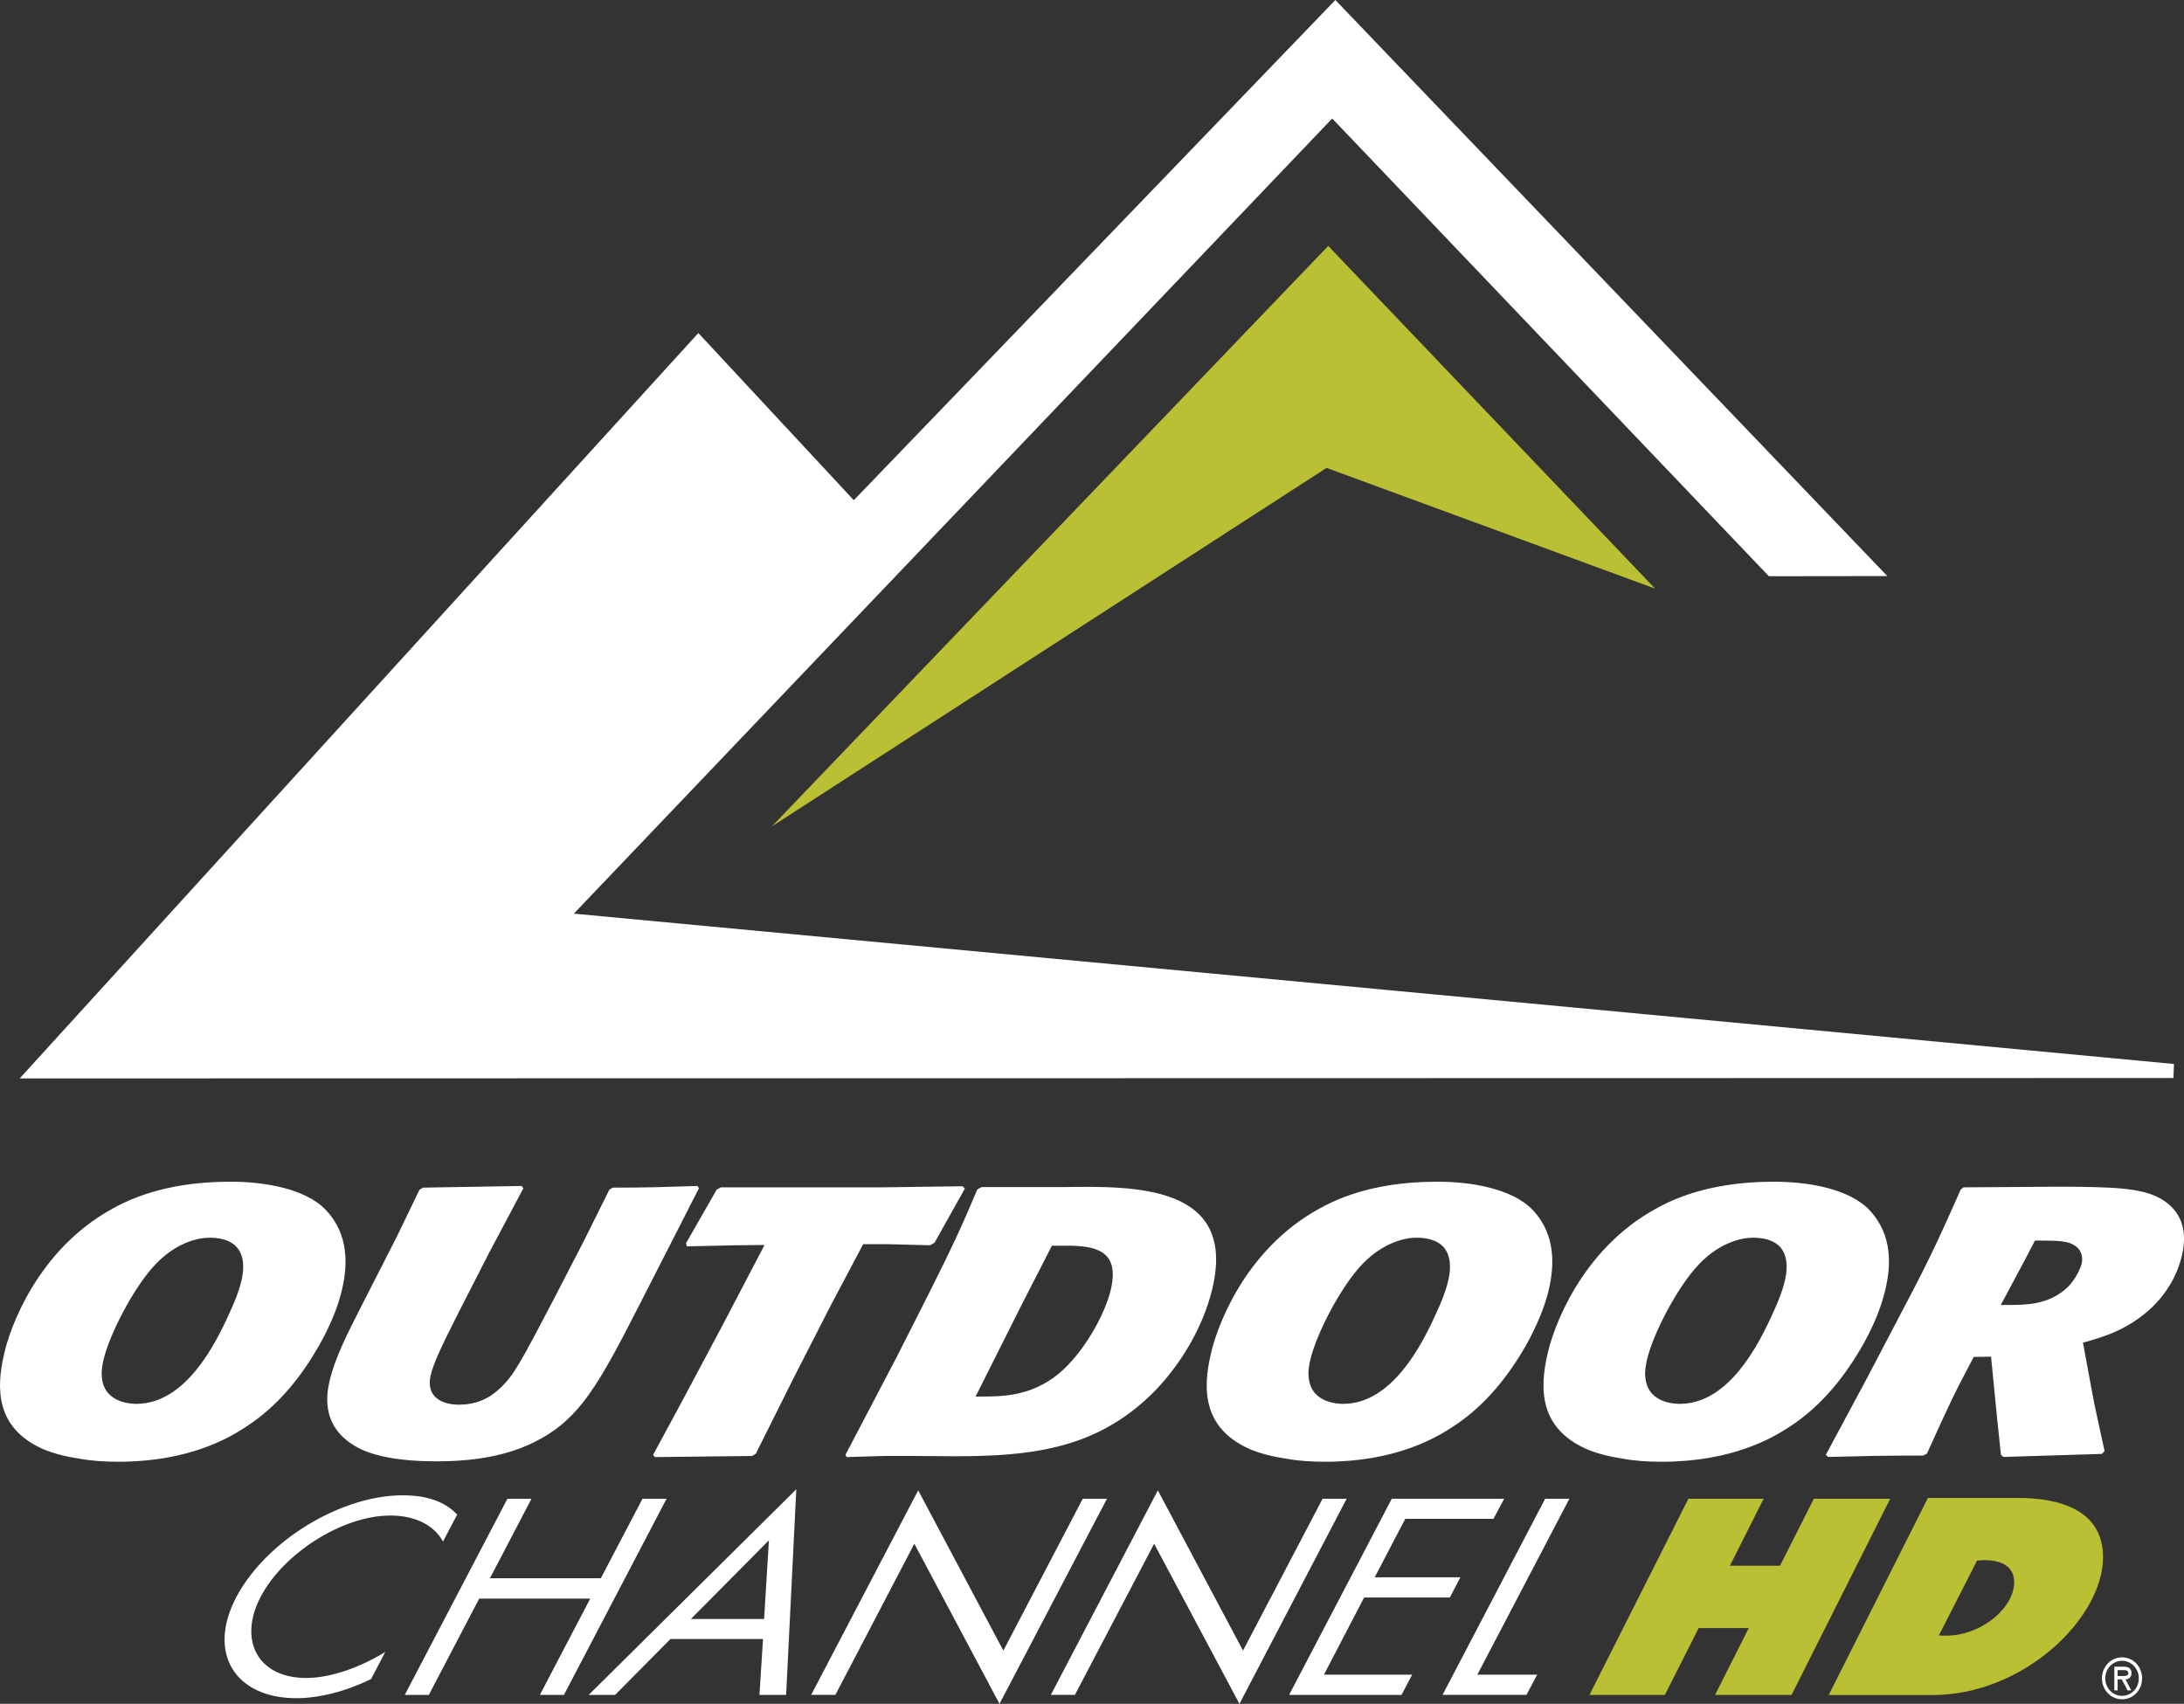 <svg xmlns="http://www.w3.org/2000/svg" height="468.19" width="600" viewBox="0 0 158.75 123.875">
    <rect x="0" y="0" width="158.75" height="123.875" fill="#333333" stroke="none"/>
    <path d="M56.101 60.086L96.545 17.88l23.76 24.915-23.88-8.777z" stroke-width="1.024" fill="#babf33"/>
    <g fill="#fff">
        <path d="M41.711 66.426c1.42-1.5 54.454-57.11 55.124-57.811.67.701 31.74 33.279 31.74 33.279l8.61-.011L97.065 0 62.061 36.367l-11.3-12.154-49.33 54.193 156.55-.03.04-1.02s-114.28-10.75-116.31-10.93" stroke-width="1.024"/>
        <g stroke-width="1.023">
            <path d="M17.546 93.126c.211-.9.54-3.14-2.338-3.14-.772 0-2.371.33-3.881 1.91-1.565 1.62-3.356 5.08-3.793 6.93-.055.22-.212.91-.109 1.47.266 1.77 2.255 1.77 2.487 1.77 3.547 0 5.734-4.28 6.793-6.66.349-.75.663-1.52.841-2.28m.273 10.65c-1.155.75-4.059 2.5-9.226 2.5-.984 0-1.947-.06-2.849-.23-.916-.14-1.784-.34-2.611-.69-3.424-1.52-3.43-4.36-2.836-6.91.39-1.8 2.378-7.55 7.879-10.57 2.372-1.33 5.256-1.96 8.597-1.96 2.467 0 5.454.5 6.94 2.08 1.67 1.8 1.55 4.03 1.15 5.75-.31 1.35-.91 2.73-1.67 4.08-1.13 1.97-2.791 4.3-5.374 5.95M50.802 86.396l-1.8 3.53-2.63 5.15c-2.88 5.66-4.26 7.96-7.02 9.5-2.42 1.38-5.26 1.67-7.65 1.67-2.67 0-4.699-.39-5.889-1.11-2.61-1.52-2.02-4.01-1.85-4.76.38-1.63 1.32-3.48 2.14-5.09l2.749-5.39 1.64-3.4.27-.15 7.15-.12.13.17-2.48 4.67-2.23 4.36c-1.28 2.54-1.8 3.63-2.03 4.57-.37 1.62.89 2.13 2.07 2.13 1.73 0 2.64-.89 2.98-1.2 1-.93 1.49-1.87 3.87-6.41l2.24-4.34 1.83-3.68.24-.15c2.78 0 3.45-.04 6.17-.12zM54.942 105.686l-.27.17-7.07.08-.13-.16 2.02-3.74 3.08-5.78 3-5.74-2.1.02-3.54.08-.07-.22 2.23-3.9.3-.17h11.65l5.93-.08.16.17-2.2 3.93-.32.19-3.11-.08h-1.76l-2.37 4.48-2.73 5.34zM70.912 101.536h.34c1.69 0 3.69-.03 5.69-1.65 1.84-1.53 3.37-4.31 3.8-6.12.73-3.12-1.44-3.23-3.81-3.2h-.47l-2.06 4.02zm-9.46 4.24l3.72-7.1 2.41-4.76c1.77-3.55 2.18-4.43 3.46-7.44l.31-.17h5.88c5.18-.08 12.67-.2 10.9 7.35-.75 3.19-2.76 6.25-4.93 8.18-3.93 3.52-8.37 4.04-13.78 4.04-.91 0-1.81-.02-2.73-.02h-2.46l-2.69.08zM105.265 93.126c.21-.9.54-3.14-2.33-3.14-.78 0-2.37.33-3.9 1.91-1.56 1.62-3.35 5.08-3.78 6.93-.06.22-.22.91-.11 1.47.26 1.77 2.25 1.77 2.48 1.77 3.55 0 5.74-4.28 6.8-6.66.35-.75.66-1.52.84-2.28m.27 10.65c-1.16.75-4.07 2.5-9.22 2.5-.99 0-1.95-.06-2.853-.23-.92-.14-1.79-.34-2.62-.69-3.42-1.52-3.43-4.36-2.83-6.91.39-1.8 2.38-7.55 7.883-10.57 2.37-1.33 5.25-1.96 8.6-1.96 2.46 0 5.45.5 6.94 2.08 1.67 1.8 1.54 4.03 1.15 5.75-.32 1.35-.92 2.73-1.67 4.08-1.14 1.97-2.8 4.3-5.38 5.95M129.735 93.126c.21-.9.54-3.14-2.33-3.14-.78 0-2.38.33-3.89 1.91-1.57 1.62-3.36 5.08-3.79 6.93-.05.22-.22.91-.11 1.47.26 1.77 2.25 1.77 2.49 1.77 3.54 0 5.73-4.28 6.79-6.66.35-.75.66-1.52.84-2.28m.28 10.65c-1.16.75-4.07 2.5-9.24 2.5-.97 0-1.94-.06-2.85-.23-.91-.14-1.77-.34-2.6-.69-3.42-1.52-3.43-4.36-2.84-6.91.39-1.8 2.38-7.55 7.88-10.57 2.37-1.33 5.26-1.96 8.6-1.96 2.46 0 5.45.5 6.94 2.08 1.67 1.8 1.55 4.03 1.14 5.75-.31 1.35-.9 2.73-1.66 4.08-1.14 1.97-2.8 4.3-5.37 5.95M145.435 94.876h.54c1.25 0 2.9 0 4.24-1.22.72-.66 1.05-1.59 1.1-1.79.11-.53-.06-1.06-.54-1.33-.41-.27-1-.34-2.18-.34h-.68l-.74 1.42zm4.45-8.6c3.47.03 5.66.05 7.09.83 1.23.67 2.15 1.93 1.63 4.15-.32 1.38-1.05 2.73-2.26 3.87-1.72 1.57-3.42 2.07-4.94 2.49l.82 4.42.75 3.46-.19.21-7.17.22-.17-.15-.28-2.66-.44-4.48-1.26.02c-1.44 2.71-1.79 3.47-3.4 7.03l-.27.14c-3.14 0-3.99.03-6.91.1l-.17-.15 3-5.59 1.78-3.4c2.54-4.81 3.06-5.86 5.02-10.29l.2-.17zM32.202 112.076c-.64-1.17-2-1.89-3.819-1.89-3.51 0-7.79 2.76-9.437 5.91-1.64 3.14-.226 5.9 3.307 5.9 1.77 0 3.91-.76 5.75-1.89l-1.03 1.97c-1.82.89-3.76 1.39-5.43 1.39-4.449 0-6.499-3.27-4.381-7.32 2.139-4.09 7.581-7.43 12.1-7.43 1.75 0 3.06.44 3.97 1.4zM43.672 114.746l3.03-5.78h1.75l-7.46 14.26h-1.75l3.66-7h-8.07l-3.66 7h-1.75l7.46-14.26h1.75l-3.02 5.78zM55.892 111.986l-5.67 5.72h5.32zm-7.16 7.18l-4.02 4.06h-1.92l15.09-14.95-.74 14.95h-1.94l.26-4.06zM66.742 108.356l6.19 11.65 5.77-11.04h1.76l-7.81 14.91-6.19-11.64-5.74 10.99h-1.76zM84.162 108.356l6.19 11.65 5.783-11.04h1.75l-7.793 14.91-6.2-11.64-5.76 10.99h-1.75zM101.165 108.966h8.17l-.78 1.46h-6.41l-2.22 4.25h6.23l-.77 1.47h-6.23l-2.92 5.61h6.41l-.77 1.47h-8.173zM107.385 121.756h4.35l-.78 1.47h-6.1l7.46-14.26h1.76z"/>
        </g>
    </g>
    <path d="M129.385 113.836l2.46-4.87h5.55l-7.17 14.26h-5.56l2.45-4.86h-3.64l-2.46 4.86h-5.48l7.19-14.26h5.47l-2.45 4.87zM140.935 118.896c.86-1.67 2.77-5.43 2.77-5.43s2.7-.41 2.7 1.57c0 2-2.73 4.15-5.47 3.86m5.75-9.99h-6.55l-7.21 14.33h7.56c6.6 0 12.38-5.58 12.38-10.03 0-3.37-3.08-4.3-6.18-4.3" stroke-width="1.023" fill="#babf33"/>
    <path d="M154.245 120.496c-.81 0-1.46.68-1.46 1.53 0 .84.65 1.52 1.46 1.52.82 0 1.46-.68 1.46-1.52 0-.85-.64-1.53-1.46-1.53zm0 .25c.67 0 1.22.56 1.22 1.28s-.55 1.27-1.22 1.27c-.66 0-1.22-.55-1.22-1.27s.56-1.28 1.22-1.28zm-.56.43v1.72h.24v-.8h.3l.42.8h.27l-.42-.8c.22-.01.44-.13.44-.46 0-.37-.27-.46-.56-.46zm.24.25h.4c.2 0 .38.01.38.23 0 .23-.31.2-.53.2h-.25z" fill="#fff"/>
</svg>

